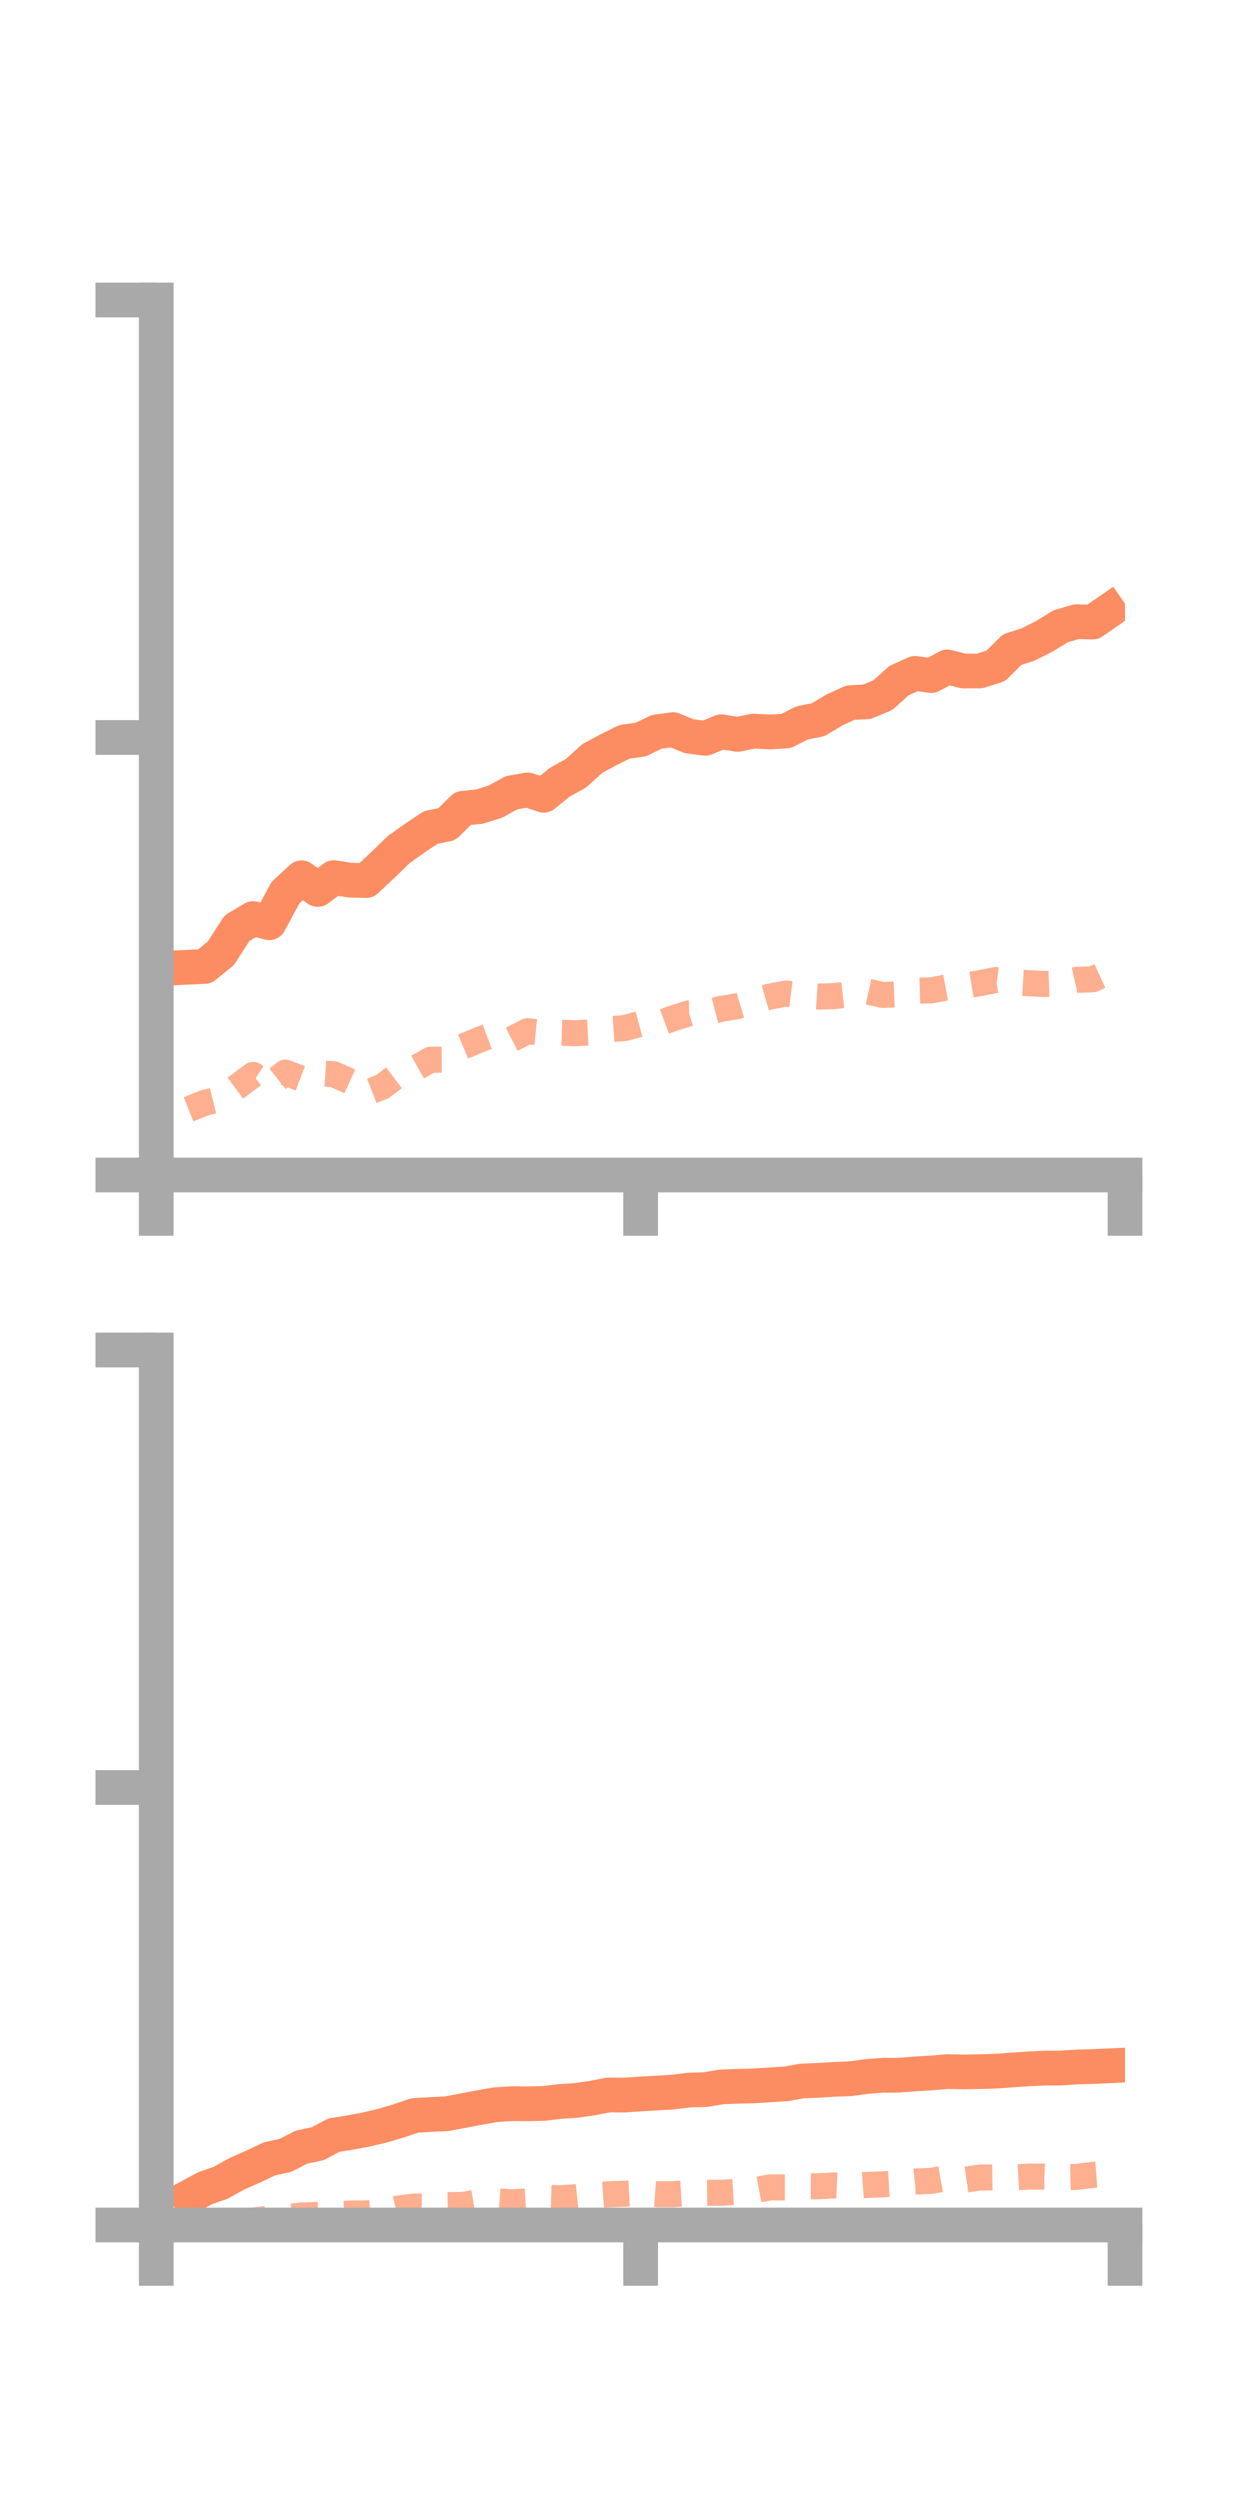 <?xml version="1.0" encoding="utf-8" standalone="no"?>
<!DOCTYPE svg PUBLIC "-//W3C//DTD SVG 1.1//EN"
  "http://www.w3.org/Graphics/SVG/1.1/DTD/svg11.dtd">
<!-- Created with matplotlib (https://matplotlib.org/) -->
<svg height="144pt" version="1.1" viewBox="0 0 72 144" width="72pt" xmlns="http://www.w3.org/2000/svg" xmlns:xlink="http://www.w3.org/1999/xlink">
 <defs>
  <style type="text/css">*{stroke-linecap:butt;stroke-linejoin:round;}</style>
 </defs>
 <g id="figure_1">
  <g id="patch_1">
   <path d="M 0 144 
L 72 144 
L 72 0 
L 0 0 
z
" style="fill:none;"/>
  </g>
  <g id="axes_1">
   <g id="patch_2">
    <path d="M 9 67.68 
L 64.8 67.68 
L 64.8 17.28 
L 9 17.28 
z
" style="fill:none;"/>
   </g>
   <g id="matplotlib.axis_1">
    <g id="xtick_1">
     <g id="line2d_1">
      <defs>
       <path d="M 0 0 
L 0 3.5 
" id="mc8f6627162" style="stroke:#a9a9a9;stroke-width:2;"/>
      </defs>
      <g>
       <use style="fill:#a9a9a9;stroke:#a9a9a9;stroke-width:2;" x="9" xlink:href="#mc8f6627162" y="67.68"/>
      </g>
     </g>
    </g>
    <g id="xtick_2">
     <g id="line2d_2">
      <g>
       <use style="fill:#a9a9a9;stroke:#a9a9a9;stroke-width:2;" x="36.9" xlink:href="#mc8f6627162" y="67.68"/>
      </g>
     </g>
    </g>
    <g id="xtick_3">
     <g id="line2d_3">
      <g>
       <use style="fill:#a9a9a9;stroke:#a9a9a9;stroke-width:2;" x="64.8" xlink:href="#mc8f6627162" y="67.68"/>
      </g>
     </g>
    </g>
   </g>
   <g id="matplotlib.axis_2">
    <g id="ytick_1">
     <g id="line2d_4">
      <defs>
       <path d="M 0 0 
L -3.5 0 
" id="m5a4b74127e" style="stroke:#a9a9a9;stroke-width:2;"/>
      </defs>
      <g>
       <use style="fill:#a9a9a9;stroke:#a9a9a9;stroke-width:2;" x="9" xlink:href="#m5a4b74127e" y="67.68"/>
      </g>
     </g>
    </g>
    <g id="ytick_2">
     <g id="line2d_5">
      <g>
       <use style="fill:#a9a9a9;stroke:#a9a9a9;stroke-width:2;" x="9" xlink:href="#m5a4b74127e" y="42.48"/>
      </g>
     </g>
    </g>
    <g id="ytick_3">
     <g id="line2d_6">
      <g>
       <use style="fill:#a9a9a9;stroke:#a9a9a9;stroke-width:2;" x="9" xlink:href="#m5a4b74127e" y="17.28"/>
      </g>
     </g>
    </g>
   </g>
   <g id="line2d_7">
    <path clip-path="url(#p2af1a3a31a)" d="M 10.86 55.711 
L 11.79 55.667 
L 12.72 54.911 
L 13.65 53.466 
L 14.58 52.909 
L 15.51 53.151 
L 16.44 51.422 
L 17.37 50.561 
L 18.3 51.233 
L 19.23 50.551 
L 20.16 50.697 
L 21.09 50.723 
L 22.02 49.853 
L 22.95 48.948 
L 23.88 48.285 
L 24.81 47.662 
L 25.74 47.474 
L 26.67 46.557 
L 27.6 46.465 
L 28.53 46.176 
L 29.46 45.663 
L 30.39 45.499 
L 31.32 45.807 
L 32.25 45.051 
L 33.18 44.539 
L 34.11 43.695 
L 35.04 43.189 
L 35.97 42.73 
L 36.9 42.602 
L 37.83 42.153 
L 38.76 42.027 
L 39.69 42.403 
L 40.62 42.53 
L 41.55 42.147 
L 42.48 42.301 
L 43.41 42.11 
L 44.34 42.163 
L 45.27 42.109 
L 46.2 41.64 
L 47.13 41.454 
L 48.06 40.893 
L 48.99 40.469 
L 49.92 40.427 
L 50.85 40.042 
L 51.78 39.206 
L 52.71 38.786 
L 53.64 38.914 
L 54.57 38.416 
L 55.5 38.651 
L 56.43 38.647 
L 57.36 38.355 
L 58.29 37.422 
L 59.22 37.122 
L 60.15 36.655 
L 61.08 36.081 
L 62.01 35.807 
L 62.94 35.831 
L 63.87 35.188 
" style="fill:none;stroke:#fc8d62;stroke-linecap:square;stroke-width:2;"/>
   </g>
   <g id="line2d_8">
    <path clip-path="url(#p2af1a3a31a)" d="M 10.86 63.896 
L 11.79 63.521 
L 12.72 63.29 
L 13.65 62.606 
L 14.58 61.912 
L 15.51 62.523 
L 16.44 61.78 
L 17.37 62.137 
L 18.3 61.815 
L 19.23 61.874 
L 20.16 62.297 
L 21.09 62.957 
L 22.02 62.594 
L 22.95 61.895 
L 23.88 61.556 
L 24.81 61.04 
L 25.74 61.036 
L 26.67 60.285 
L 27.6 59.894 
L 28.53 59.543 
L 29.46 59.87 
L 30.39 59.395 
L 31.32 59.489 
L 32.25 59.481 
L 33.18 59.513 
L 34.11 59.464 
L 35.04 59.286 
L 35.97 59.221 
L 36.9 58.968 
L 37.83 59.004 
L 38.76 58.656 
L 39.69 58.369 
L 40.62 58.347 
L 41.55 58.106 
L 42.48 57.953 
L 43.41 57.672 
L 44.34 57.407 
L 45.27 57.228 
L 46.2 57.345 
L 47.13 57.405 
L 48.06 57.373 
L 48.99 57.266 
L 49.92 57.105 
L 50.85 57.309 
L 51.78 57.273 
L 52.71 57.068 
L 53.64 57.042 
L 54.57 56.869 
L 55.5 56.784 
L 56.43 56.633 
L 57.36 56.45 
L 58.29 56.576 
L 59.22 56.631 
L 60.15 56.68 
L 61.08 56.649 
L 62.01 56.438 
L 62.94 56.408 
L 63.87 55.98 
" style="fill:none;stroke:#fc8d62;stroke-dasharray:1.5,1.5;stroke-dashoffset:0;stroke-opacity:0.7;stroke-width:1.5;"/>
   </g>
   <g id="patch_3">
    <path d="M 9 67.68 
L 9 17.28 
" style="fill:none;stroke:#a9a9a9;stroke-linecap:square;stroke-linejoin:miter;stroke-width:2;"/>
   </g>
   <g id="patch_4">
    <path d="M 64.8 67.68 
L 64.8 17.28 
" style="fill:none;"/>
   </g>
   <g id="patch_5">
    <path d="M 9 67.68 
L 64.8 67.68 
" style="fill:none;stroke:#a9a9a9;stroke-linecap:square;stroke-linejoin:miter;stroke-width:2;"/>
   </g>
   <g id="patch_6">
    <path d="M 9 17.28 
L 64.8 17.28 
" style="fill:none;"/>
   </g>
  </g>
  <g id="axes_2">
   <g id="patch_7">
    <path d="M 9 128.16 
L 64.8 128.16 
L 64.8 77.76 
L 9 77.76 
z
" style="fill:none;"/>
   </g>
   <g id="matplotlib.axis_3">
    <g id="xtick_4">
     <g id="line2d_9">
      <g>
       <use style="fill:#a9a9a9;stroke:#a9a9a9;stroke-width:2;" x="9" xlink:href="#mc8f6627162" y="128.16"/>
      </g>
     </g>
    </g>
    <g id="xtick_5">
     <g id="line2d_10">
      <g>
       <use style="fill:#a9a9a9;stroke:#a9a9a9;stroke-width:2;" x="36.9" xlink:href="#mc8f6627162" y="128.16"/>
      </g>
     </g>
    </g>
    <g id="xtick_6">
     <g id="line2d_11">
      <g>
       <use style="fill:#a9a9a9;stroke:#a9a9a9;stroke-width:2;" x="64.8" xlink:href="#mc8f6627162" y="128.16"/>
      </g>
     </g>
    </g>
   </g>
   <g id="matplotlib.axis_4">
    <g id="ytick_4">
     <g id="line2d_12">
      <g>
       <use style="fill:#a9a9a9;stroke:#a9a9a9;stroke-width:2;" x="9" xlink:href="#m5a4b74127e" y="128.16"/>
      </g>
     </g>
    </g>
    <g id="ytick_5">
     <g id="line2d_13">
      <g>
       <use style="fill:#a9a9a9;stroke:#a9a9a9;stroke-width:2;" x="9" xlink:href="#m5a4b74127e" y="102.96"/>
      </g>
     </g>
    </g>
    <g id="ytick_6">
     <g id="line2d_14">
      <g>
       <use style="fill:#a9a9a9;stroke:#a9a9a9;stroke-width:2;" x="9" xlink:href="#m5a4b74127e" y="77.76"/>
      </g>
     </g>
    </g>
   </g>
   <g id="line2d_15">
    <path clip-path="url(#pb10aef625b)" d="M 10.86 126.553 
L 11.79 126.052 
L 12.72 125.723 
L 13.65 125.205 
L 14.58 124.799 
L 15.51 124.355 
L 16.44 124.149 
L 17.37 123.675 
L 18.3 123.476 
L 19.23 122.985 
L 20.16 122.835 
L 21.09 122.662 
L 22.02 122.441 
L 22.95 122.168 
L 23.88 121.852 
L 24.81 121.795 
L 25.74 121.752 
L 26.67 121.574 
L 27.6 121.397 
L 28.53 121.233 
L 29.46 121.171 
L 30.39 121.179 
L 31.32 121.159 
L 32.25 121.047 
L 33.18 120.984 
L 34.11 120.853 
L 35.04 120.671 
L 35.97 120.677 
L 36.9 120.611 
L 37.83 120.562 
L 38.76 120.503 
L 39.69 120.389 
L 40.62 120.363 
L 41.55 120.208 
L 42.48 120.17 
L 43.41 120.147 
L 44.34 120.089 
L 45.27 120.031 
L 46.2 119.865 
L 47.13 119.829 
L 48.06 119.769 
L 48.99 119.735 
L 49.92 119.607 
L 50.85 119.536 
L 51.78 119.532 
L 52.71 119.458 
L 53.64 119.403 
L 54.57 119.323 
L 55.5 119.343 
L 56.43 119.327 
L 57.36 119.299 
L 58.29 119.233 
L 59.22 119.168 
L 60.15 119.124 
L 61.08 119.118 
L 62.01 119.061 
L 62.94 119.033 
L 63.87 118.991 
" style="fill:none;stroke:#fc8d62;stroke-linecap:square;stroke-width:2;"/>
   </g>
   <g id="line2d_16">
    <path clip-path="url(#pb10aef625b)" d="M 10.86 128.159 
L 11.79 128.153 
L 12.72 128.124 
L 13.65 128.062 
L 14.58 127.912 
L 15.51 127.783 
L 16.44 127.72 
L 17.37 127.605 
L 18.3 127.581 
L 19.23 127.551 
L 20.16 127.499 
L 21.09 127.491 
L 22.02 127.427 
L 22.95 127.209 
L 23.88 127.096 
L 24.81 127.106 
L 25.74 127.015 
L 26.67 127.002 
L 27.6 126.847 
L 28.53 126.785 
L 29.46 126.854 
L 30.39 126.795 
L 31.32 126.591 
L 32.25 126.618 
L 33.18 126.555 
L 34.11 126.454 
L 35.04 126.39 
L 35.97 126.362 
L 36.9 126.314 
L 37.83 126.384 
L 38.76 126.386 
L 39.69 126.324 
L 40.62 126.311 
L 41.55 126.303 
L 42.48 126.247 
L 43.41 126.172 
L 44.34 125.995 
L 45.27 125.995 
L 46.2 125.925 
L 47.13 125.929 
L 48.06 125.878 
L 48.99 125.921 
L 49.92 125.854 
L 50.85 125.818 
L 51.78 125.761 
L 52.71 125.657 
L 53.64 125.619 
L 54.57 125.452 
L 55.5 125.563 
L 56.43 125.428 
L 57.36 125.412 
L 58.29 125.427 
L 59.22 125.375 
L 60.15 125.368 
L 61.08 125.409 
L 62.01 125.39 
L 62.94 125.277 
L 63.87 125.204 
" style="fill:none;stroke:#fc8d62;stroke-dasharray:1.5,1.5;stroke-dashoffset:0;stroke-opacity:0.7;stroke-width:1.5;"/>
   </g>
   <g id="patch_8">
    <path d="M 9 128.16 
L 9 77.76 
" style="fill:none;stroke:#a9a9a9;stroke-linecap:square;stroke-linejoin:miter;stroke-width:2;"/>
   </g>
   <g id="patch_9">
    <path d="M 64.8 128.16 
L 64.8 77.76 
" style="fill:none;"/>
   </g>
   <g id="patch_10">
    <path d="M 9 128.16 
L 64.8 128.16 
" style="fill:none;stroke:#a9a9a9;stroke-linecap:square;stroke-linejoin:miter;stroke-width:2;"/>
   </g>
   <g id="patch_11">
    <path d="M 9 77.76 
L 64.8 77.76 
" style="fill:none;"/>
   </g>
  </g>
 </g>
 <defs>
  <clipPath id="p2af1a3a31a">
   <rect height="50.4" width="55.8" x="9" y="17.28"/>
  </clipPath>
  <clipPath id="pb10aef625b">
   <rect height="50.4" width="55.8" x="9" y="77.76"/>
  </clipPath>
 </defs>
</svg>
